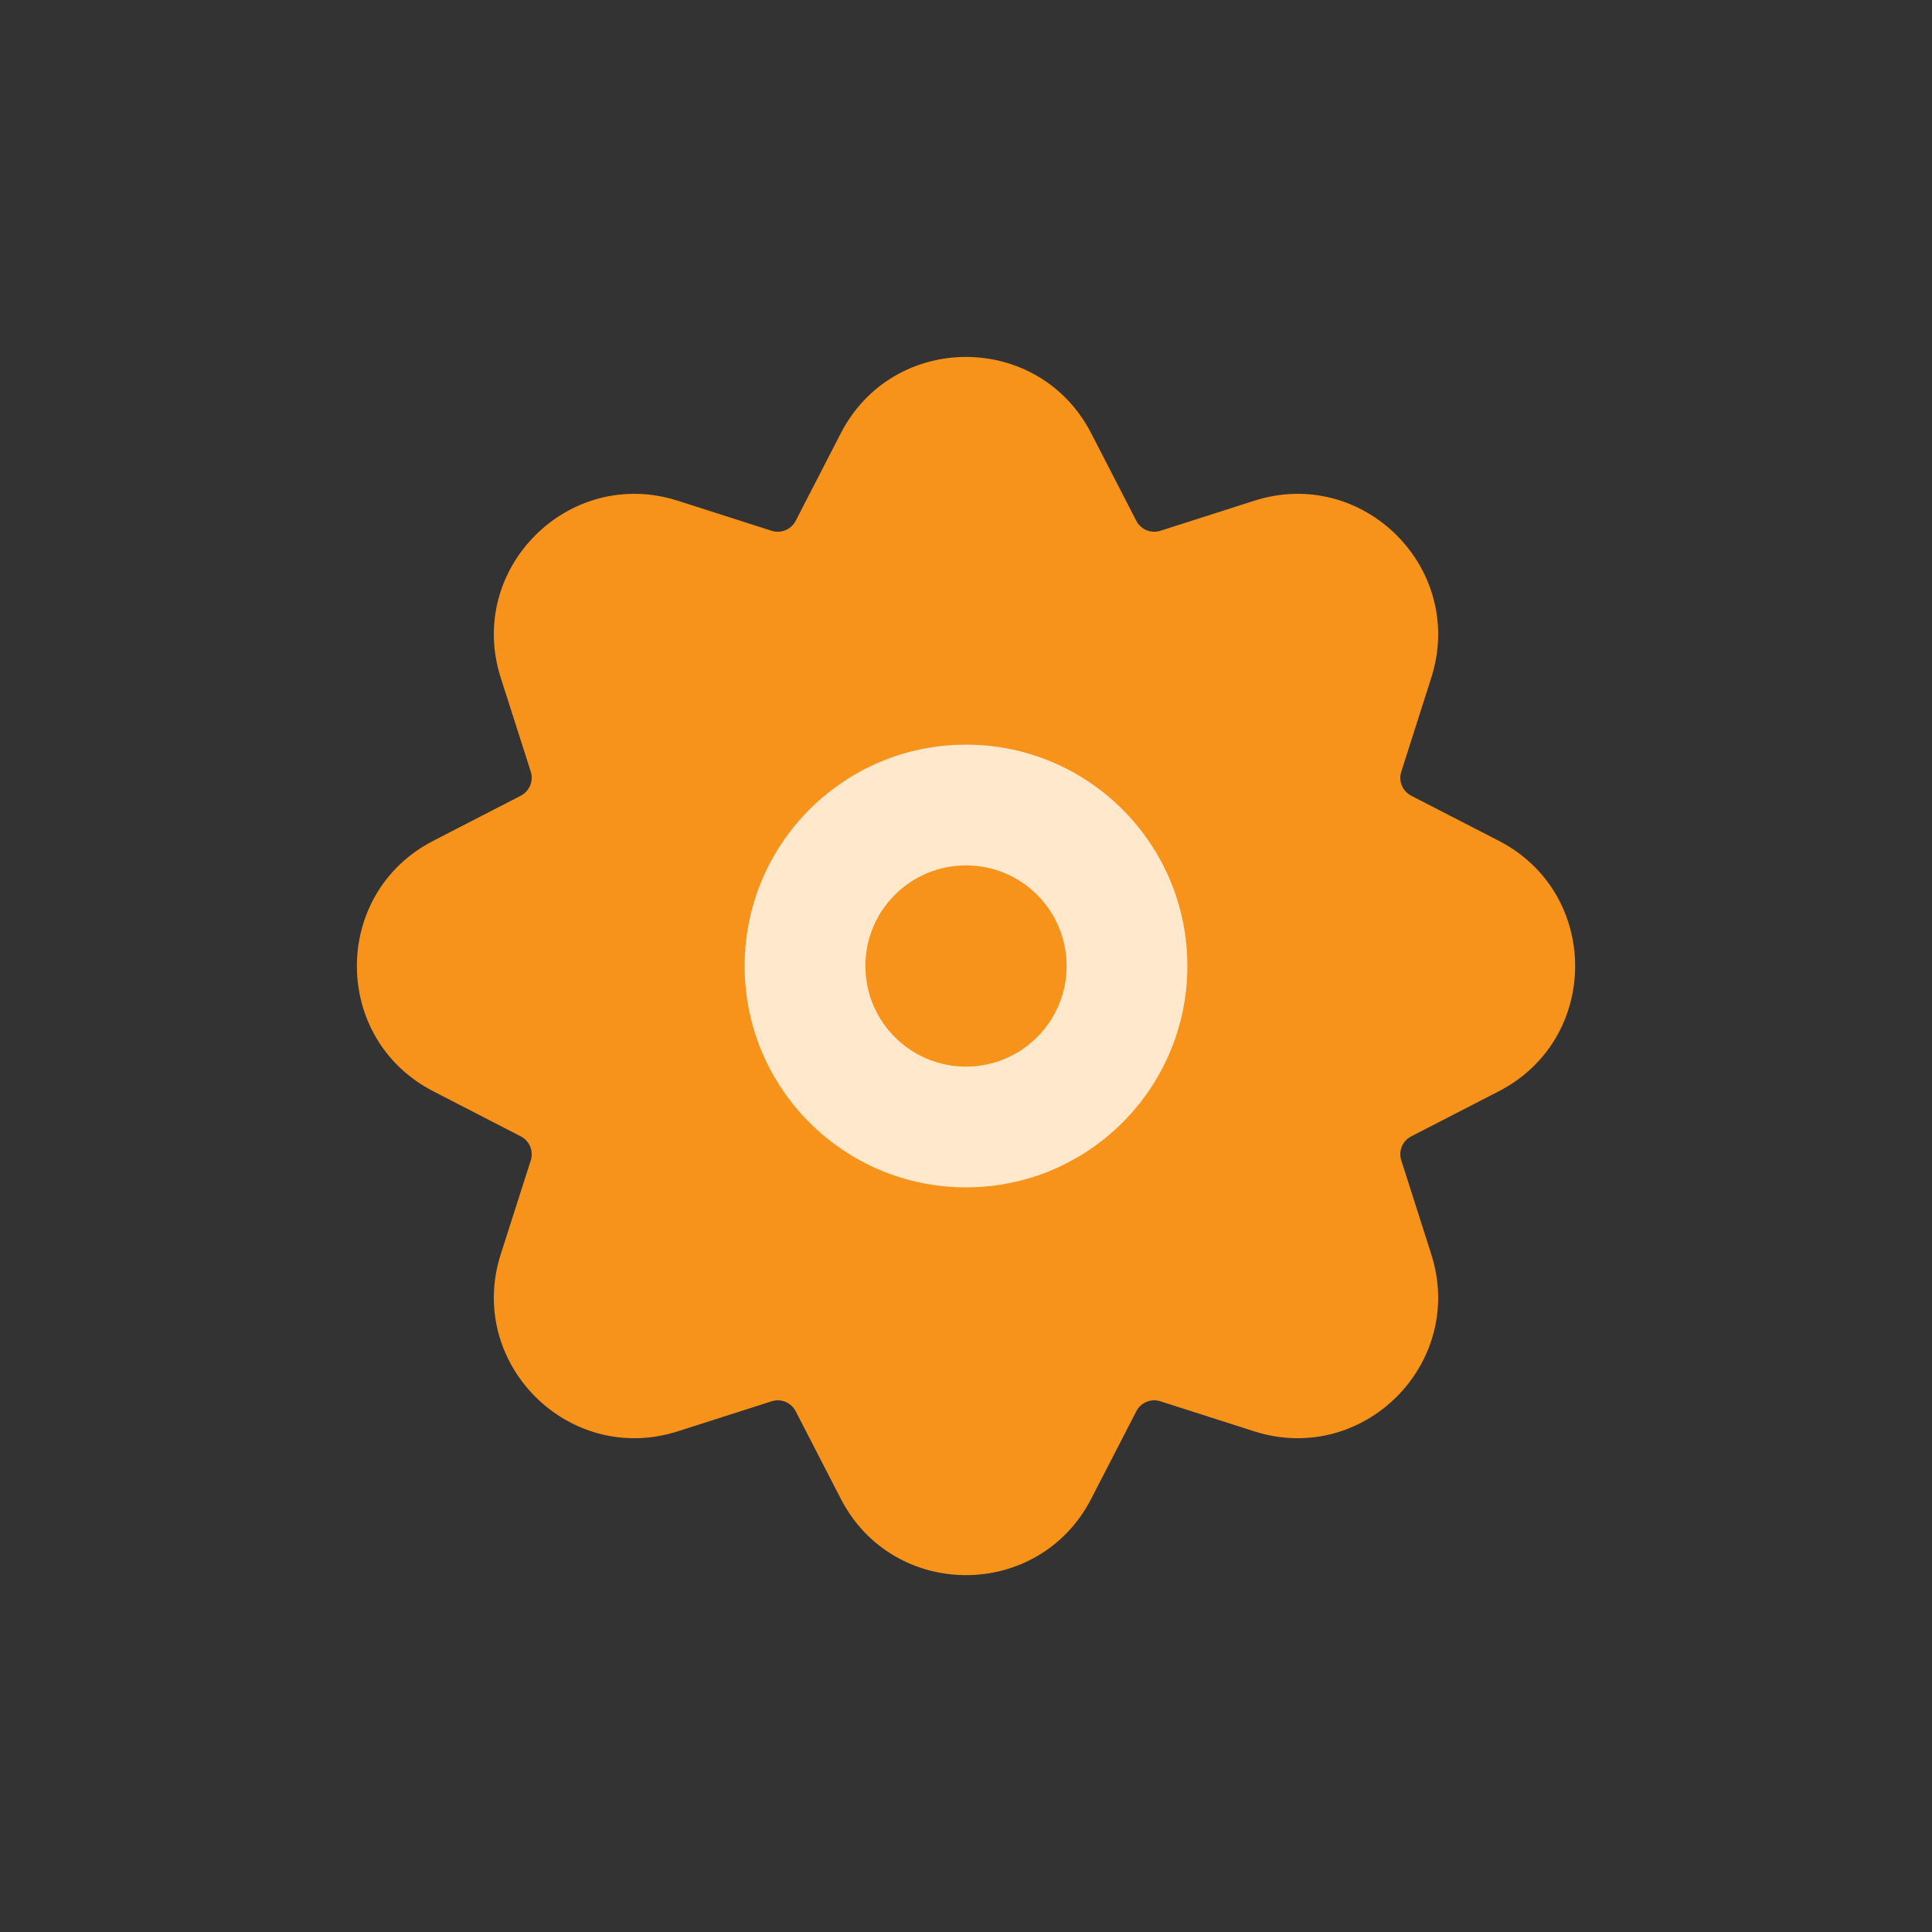 <svg width="26" height="26" viewBox="0 0 26 26" fill="none" xmlns="http://www.w3.org/2000/svg">
<rect x="0" y="0" width="26" height="26" fill="#333333" stroke="none"/>
<path fill-rule="evenodd" clip-rule="evenodd" d="M14.685 5.831C13.979 4.461 12.021 4.461 11.315 5.831L10.708 7.009C10.647 7.127 10.511 7.183 10.384 7.143L9.122 6.739C7.654 6.269 6.269 7.654 6.739 9.122L7.143 10.385C7.183 10.511 7.126 10.647 7.009 10.708L5.831 11.315C4.46 12.021 4.46 13.98 5.831 14.686L7.009 15.293C7.126 15.353 7.183 15.49 7.143 15.616L6.739 16.878C6.269 18.346 7.654 19.731 9.122 19.262L10.384 18.858C10.511 18.817 10.647 18.874 10.708 18.992L11.315 20.17C12.021 21.54 13.979 21.54 14.685 20.17L15.292 18.992C15.353 18.874 15.49 18.817 15.616 18.858L16.878 19.262C18.346 19.731 19.731 18.346 19.261 16.878L18.858 15.616C18.817 15.49 18.874 15.353 18.991 15.293L20.17 14.686C21.54 13.98 21.54 12.021 20.17 11.315L18.991 10.708C18.874 10.647 18.817 10.511 18.858 10.385L19.261 9.122C19.731 7.654 18.346 6.269 16.878 6.739L15.616 7.143C15.49 7.183 15.353 7.127 15.292 7.009L14.685 5.831Z" fill="#F7931A"/>
<path d="M15.167 13C15.167 14.197 14.197 15.167 13 15.167C11.803 15.167 10.833 14.197 10.833 13C10.833 11.803 11.803 10.834 13 10.834C14.197 10.834 15.167 11.803 15.167 13Z" fill="#F7931A"/>
<path fill-rule="evenodd" clip-rule="evenodd" d="M13 11.646C12.252 11.646 11.646 12.252 11.646 13C11.646 13.748 12.252 14.354 13 14.354C13.748 14.354 14.354 13.748 14.354 13C14.354 12.252 13.748 11.646 13 11.646ZM10.021 13C10.021 11.355 11.355 10.021 13 10.021C14.645 10.021 15.979 11.355 15.979 13C15.979 14.646 14.645 15.979 13 15.979C11.355 15.979 10.021 14.646 10.021 13Z" fill="#FFE8CC"/>
</svg>
